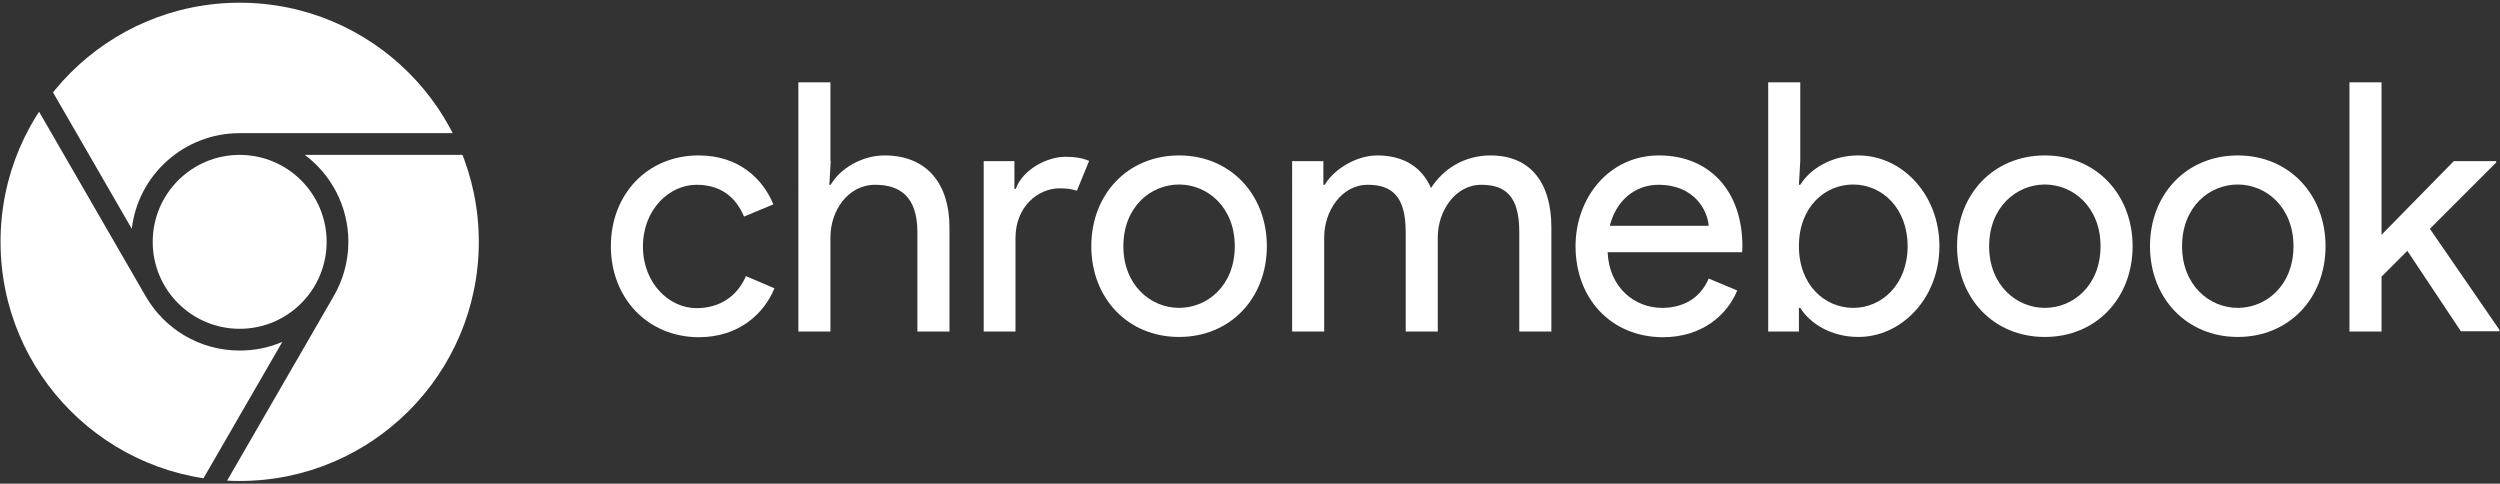 <?xml version="1.0" encoding="utf-8"?>
<!-- Generator: Adobe Illustrator 24.3.0, SVG Export Plug-In . SVG Version: 6.00 Build 0)  -->
<svg version="1.1" id="content" xmlns="http://www.w3.org/2000/svg" xmlns:xlink="http://www.w3.org/1999/xlink" x="0px" y="0px"
	 viewBox="0 0 920 178" style="enable-background:new 0 0 920 178;" xml:space="preserve">
<rect x="0" y="0" width="920" height="178" fill="#333333" stroke="none"/>
<style type="text/css">
	.st0{fill:#FFFFFF;}
	.st1{clip-path:url(#SVGID_2_);}
	.st2{clip-path:url(#SVGID_2_);fill:#FFFFFF;}
</style>
<g>
	<g>
		<path class="st0" d="M224.8,90.6c0-19.1,13.4-33.4,32.3-33.4c15,0,23.7,8.8,27.5,18l-10.8,4.5C270.7,72.3,265,68,256.3,68
			c-10,0-19.7,9.1-19.7,22.7c0,13.6,9.7,22.7,19.7,22.7c8.7,0,15.1-4.5,18.2-11.8l10.5,4.5c-3.8,9.2-12.9,18-27.9,18
			C238.2,124,224.8,109.6,224.8,90.6z"/>
		<path class="st0" d="M305.7,59.3l-0.5,8.7h0.5c3.3-5.8,11.3-10.8,19.8-10.8c16,0,23.9,10.9,23.9,26.4V122h-11.8V85.4
			c0-13.1-6.5-17.4-15.5-17.4c-10.2,0-16.5,9.7-16.5,19.3V122h-11.8V30.3h11.8V59.3z"/>
		<path class="st0" d="M362,122V59.3h11.3v10.2h0.5c2.6-7.2,11.6-11.8,18.2-11.8c3.8,0,6.4,0.5,8.8,1.5l-4.5,11
			c-1.7-0.6-3.7-0.9-6.3-0.9c-8.1,0-16.3,6.8-16.3,18.3V122H362z"/>
		<path class="st0" d="M466.2,90.6c0,19.1-13.4,33.4-32.3,33.4s-32.3-14.3-32.3-33.4c0-19.1,13.4-33.4,32.3-33.4
			S466.2,71.6,466.2,90.6z M454.4,90.6c0-14.3-10-22.7-20.5-22.7s-20.5,8.3-20.5,22.7c0,14.3,10,22.7,20.5,22.7
			S454.4,105,454.4,90.6z"/>
		<path class="st0" d="M475.7,59.3h11.3V68h0.5c3.6-6,11.9-10.8,19.3-10.8c10.1,0,16.6,4.6,19.8,12c4.5-7,12.2-12,21.9-12
			c15.4,0,22.4,10.9,22.4,26.4V122h-11.8V85.4c0-13.1-5-17.4-14-17.4c-9.6,0-16,9.7-16,19.3V122h-11.8V85.4c0-13.1-5-17.4-14-17.4
			c-9.6,0-16,9.7-16,19.3V122h-11.8V59.3z"/>
		<path class="st0" d="M579.8,90.6c0-17.8,12.3-33.4,30.7-33.4c18.7,0,30.7,13.2,30.7,33.4c0,0.9-0.1,2.2-0.1,2.2h-49.5
			c0.6,13.3,10.2,20.5,20,20.5c6.9,0,13.8-2.8,17.2-10.8l10.5,4.4c-3.7,9-12.9,17.2-27.4,17.2C592.6,124,579.8,109.6,579.8,90.6z
			 M610.3,68c-8.7,0-15.6,5.9-17.9,15.1h36.4C628.4,77.6,623.7,68,610.3,68z"/>
		<path class="st0" d="M662.5,113.3H662v8.7h-11.3V30.3h11.8v28.9L662,68h0.5c3.6-5.8,11.4-10.8,21.4-10.8
			c15.9,0,29.8,14.2,29.8,33.4c0,19.2-14,33.4-29.8,33.4C673.9,124,666.1,119.1,662.5,113.3z M702,90.6c0-14.1-9.5-22.7-20-22.7
			c-10.5,0-20,8.3-20,22.7c0,14.3,9.5,22.7,20,22.7C692.5,113.3,702,104.7,702,90.6z"/>
		<path class="st0" d="M784.8,90.6c0,19.1-13.4,33.4-32.3,33.4s-32.3-14.3-32.3-33.4c0-19.1,13.4-33.4,32.3-33.4
			S784.8,71.6,784.8,90.6z M773,90.6c0-14.3-10-22.7-20.5-22.7S732,76.3,732,90.6c0,14.3,10,22.7,20.5,22.7S773,105,773,90.6z"/>
		<path class="st0" d="M855.8,90.6c0,19.1-13.4,33.4-32.3,33.4c-18.8,0-32.3-14.3-32.3-33.4c0-19.1,13.4-33.4,32.3-33.4
			C842.4,57.2,855.8,71.6,855.8,90.6z M844,90.6c0-14.3-10-22.7-20.5-22.7c-10.5,0-20.5,8.3-20.5,22.7c0,14.3,10,22.7,20.5,22.7
			C834,113.3,844,105,844,90.6z"/>
		<path class="st0" d="M876.4,86.4L903,59.3h15.6v0.5l-24.4,24.4l25.6,37.2v0.5h-14.2l-19.7-29.6l-9.5,9.5V122h-11.8V30.3h11.8V86.4
			z"/>
	</g>
	<g>
		<defs>
			<circle id="SVGID_1_" cx="88.2" cy="89" r="88"/>
		</defs>
		<clipPath id="SVGID_2_">
			<use xlink:href="#SVGID_1_"  style="overflow:visible;"/>
		</clipPath>
		<g class="st1">
			<circle class="st0" cx="88.2" cy="89" r="32"/>
		</g>
		<path class="st2" d="M112.2,57c9.7,7.3,16,18.9,16,32c0,7.3-2,14.1-5.4,20l0,0l0,0h0l-39.3,68H84l0,0l0,0h92.2V57H112.2z"/>
		<path class="st2" d="M53.6,109L53.6,109L53.6,109L53.6,109L14.2,40.8v0.7l-14-24V177h74.1l29.6-51.2c-4.8,2.1-10.1,3.2-15.7,3.2
			C73.4,129,60.5,121,53.6,109z"/>
		<path class="st2" d="M14.2,1v23.8l34.3,59.4C50.8,64.4,67.7,49,88.2,49h88V1H14.2z"/>
	</g>
</g>
</svg>
